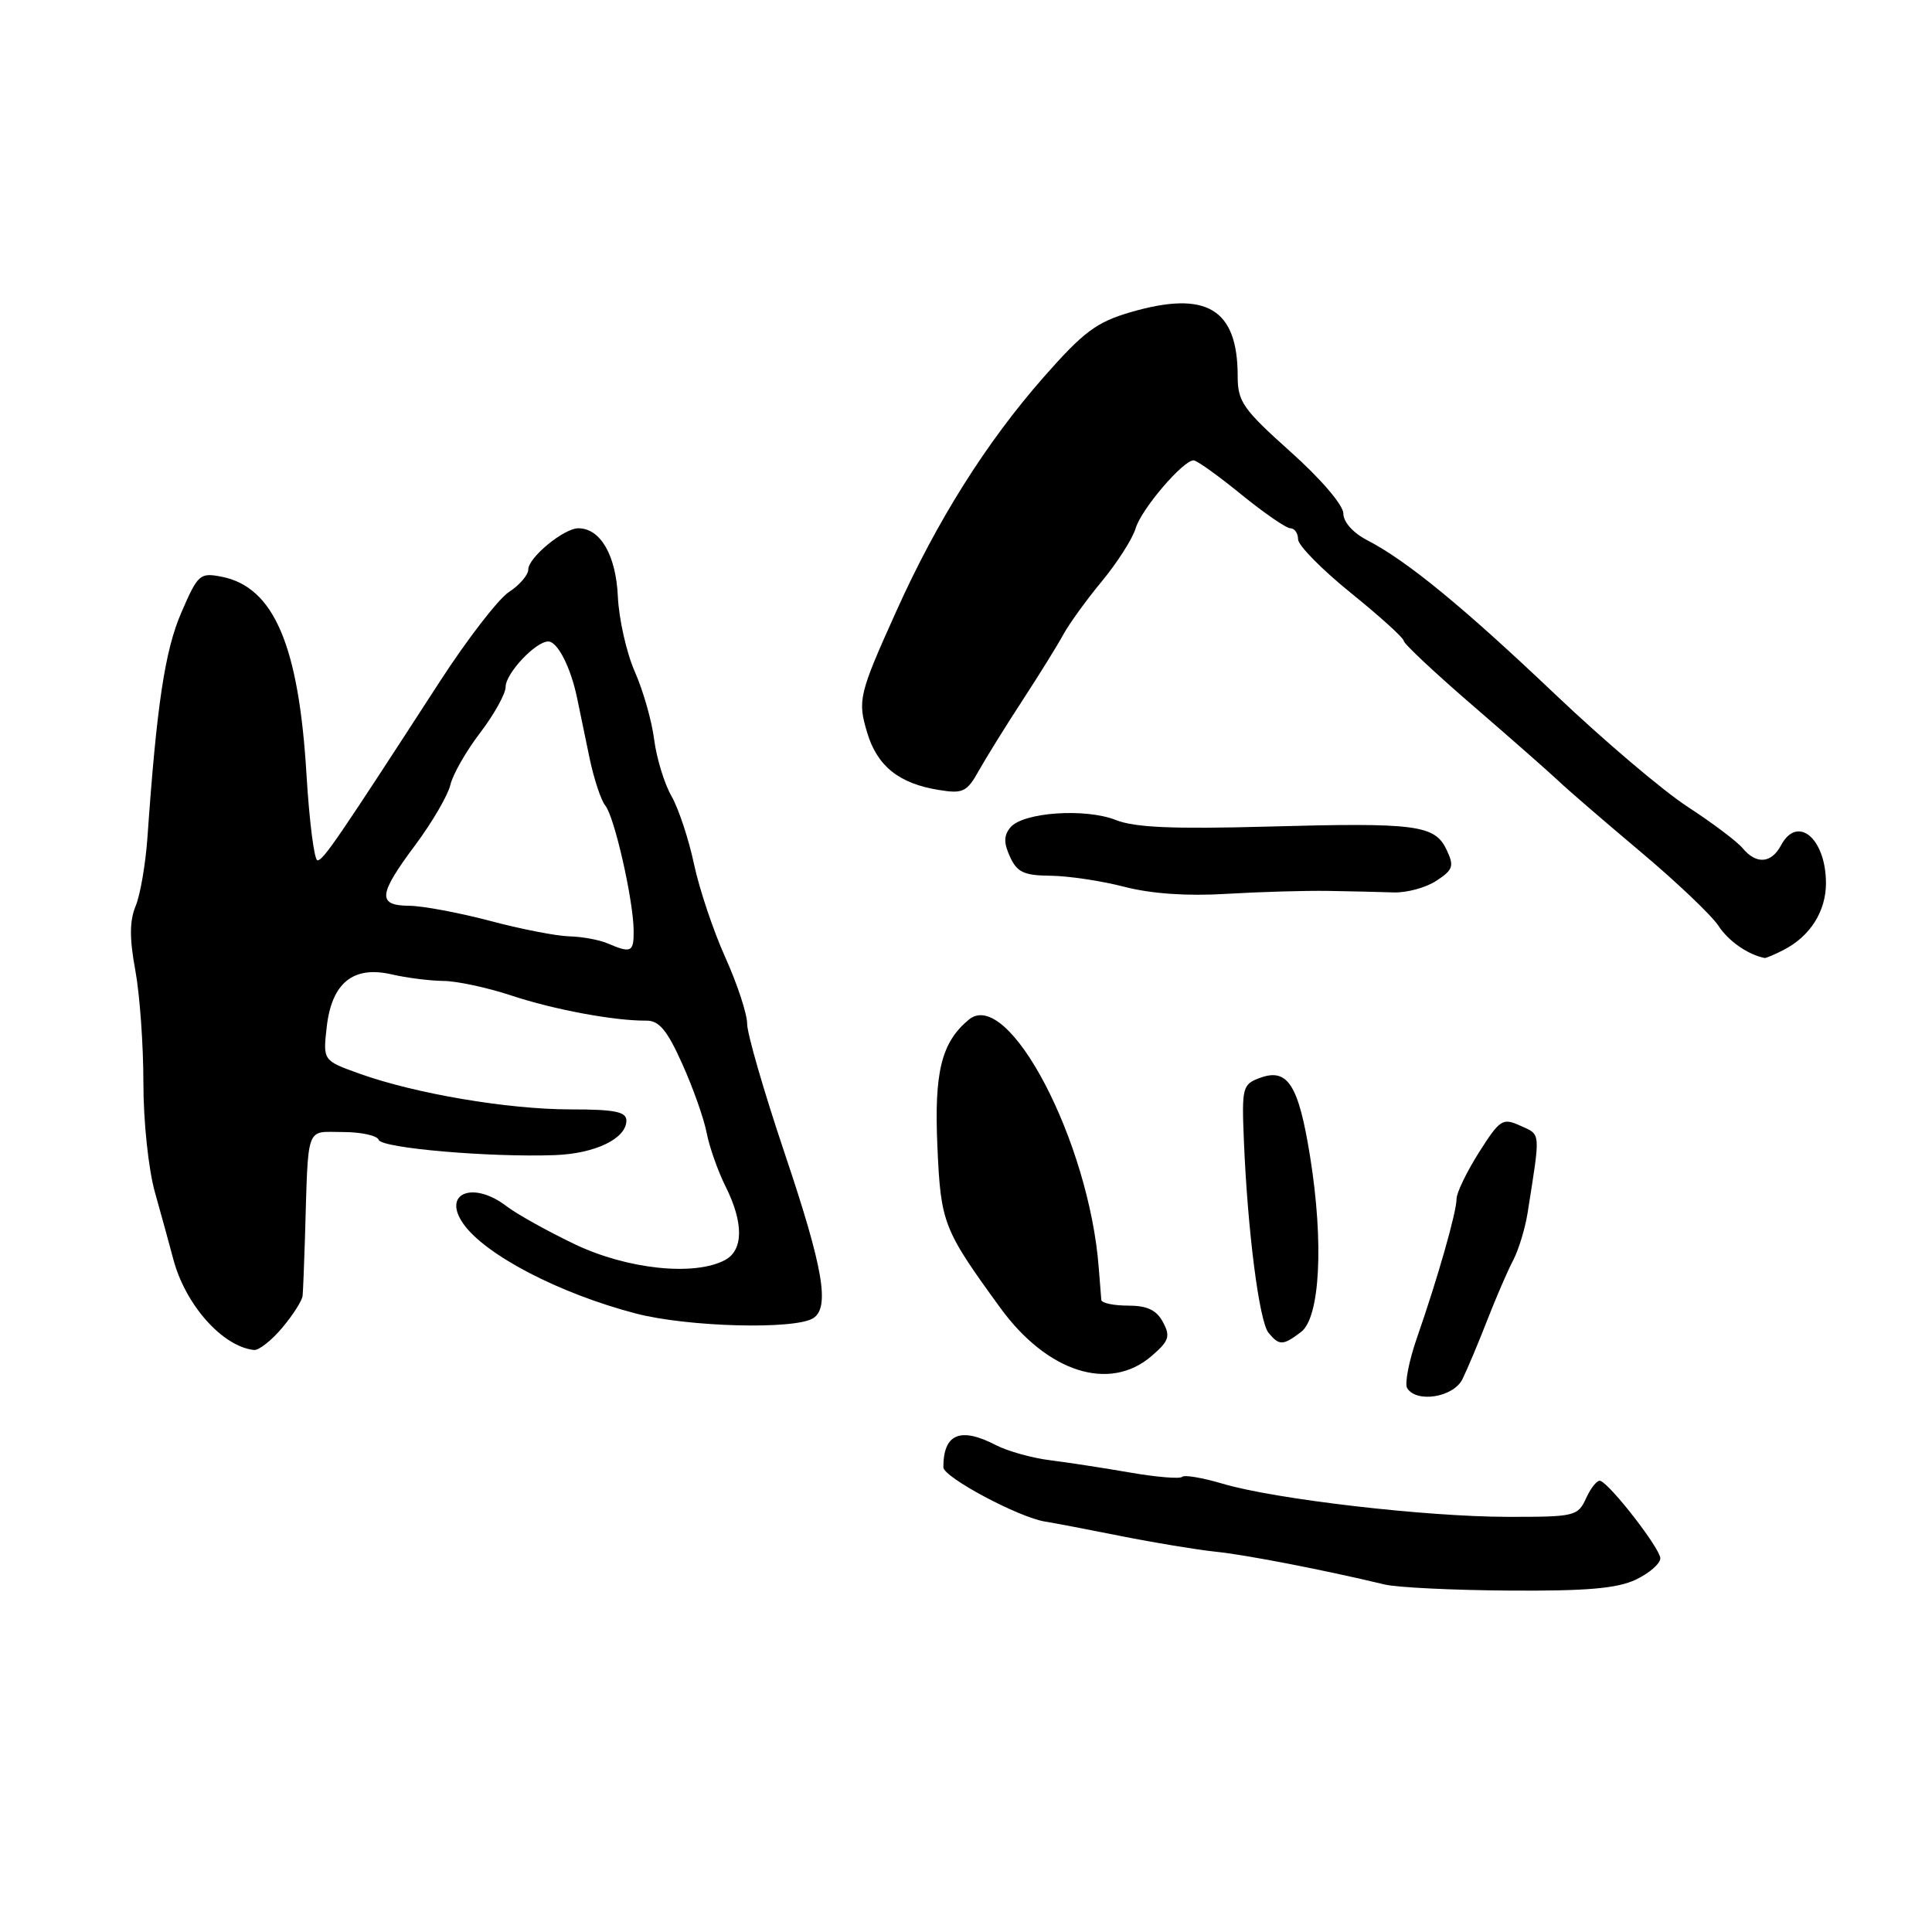 <?xml version="1.0" encoding="UTF-8" standalone="no"?>
<!DOCTYPE svg PUBLIC "-//W3C//DTD SVG 1.1//EN" "http://www.w3.org/Graphics/SVG/1.1/DTD/svg11.dtd" >
<svg xmlns="http://www.w3.org/2000/svg" xmlns:xlink="http://www.w3.org/1999/xlink" version="1.1" viewBox="0 0 256 256">
 <g >
 <path fill="currentColor"
d=" M 216.75 209.31 C 218.54 208.46 220.00 207.19 220.00 206.48 C 220.00 205.21 213.46 196.76 212.06 196.22 C 211.67 196.07 210.83 197.08 210.19 198.47 C 209.08 200.91 208.72 201.00 199.77 200.99 C 188.93 200.98 168.95 198.66 162.01 196.60 C 159.35 195.81 156.93 195.40 156.64 195.69 C 156.35 195.98 153.27 195.73 149.80 195.13 C 146.34 194.53 141.54 193.79 139.15 193.49 C 136.76 193.20 133.52 192.29 131.95 191.48 C 127.24 189.04 125.00 189.99 125.00 194.42 C 125.00 195.74 135.06 201.10 138.50 201.62 C 139.60 201.79 144.10 202.65 148.50 203.53 C 152.90 204.41 158.53 205.34 161.00 205.60 C 165.04 206.01 175.37 208.01 183.50 209.96 C 185.15 210.35 192.57 210.71 200.00 210.76 C 210.22 210.83 214.29 210.48 216.75 209.31 Z  M 193.78 182.75 C 194.39 181.51 195.86 178.03 197.04 175.00 C 198.22 171.97 199.77 168.38 200.50 167.00 C 201.22 165.62 202.08 162.81 202.41 160.75 C 204.14 149.77 204.19 150.41 201.49 149.18 C 199.10 148.09 198.77 148.30 195.97 152.70 C 194.34 155.28 193.00 158.05 193.00 158.86 C 193.00 160.61 190.52 169.31 187.78 177.19 C 186.69 180.31 186.10 183.35 186.46 183.94 C 187.70 185.94 192.59 185.15 193.78 182.75 Z  M 152.58 179.69 C 154.91 177.68 155.11 177.08 154.10 175.19 C 153.24 173.58 152.00 173.00 149.46 173.00 C 147.56 173.00 145.97 172.66 145.93 172.25 C 145.89 171.84 145.74 169.93 145.59 168.00 C 144.33 151.27 133.60 130.77 128.37 135.11 C 124.74 138.12 123.77 142.06 124.21 151.91 C 124.66 162.09 124.97 162.88 132.54 173.29 C 138.76 181.84 147.01 184.48 152.58 179.69 Z  M 37.41 175.92 C 38.83 174.23 40.05 172.32 40.10 171.67 C 40.16 171.03 40.30 167.57 40.41 164.00 C 40.87 148.76 40.43 150.00 45.42 150.00 C 47.85 150.00 49.99 150.47 50.18 151.04 C 50.54 152.13 64.84 153.37 73.50 153.06 C 78.86 152.87 83.00 150.87 83.00 148.48 C 83.00 147.31 81.46 147.00 75.59 147.00 C 67.33 147.00 55.03 144.92 47.65 142.27 C 42.79 140.53 42.79 140.53 43.29 136.10 C 43.95 130.24 46.80 127.93 51.89 129.11 C 53.88 129.57 56.96 129.96 58.75 129.98 C 60.53 129.99 64.58 130.86 67.75 131.91 C 73.42 133.79 81.45 135.28 85.66 135.24 C 87.34 135.23 88.41 136.52 90.41 140.99 C 91.84 144.16 93.29 148.27 93.64 150.13 C 94.00 151.98 95.12 155.17 96.14 157.21 C 98.55 162.02 98.52 165.65 96.07 166.96 C 92.00 169.14 83.04 168.18 76.08 164.83 C 72.46 163.09 68.43 160.84 67.12 159.83 C 62.68 156.43 58.55 158.10 61.39 162.15 C 64.29 166.29 74.14 171.41 84.27 174.05 C 91.13 175.84 105.31 176.21 107.75 174.67 C 109.99 173.26 109.09 168.02 104.00 152.90 C 101.25 144.73 99.00 136.97 99.00 135.66 C 99.00 134.35 97.70 130.40 96.12 126.89 C 94.53 123.37 92.66 117.80 91.96 114.50 C 91.26 111.20 89.92 107.15 88.98 105.50 C 88.03 103.85 87.00 100.47 86.68 98.00 C 86.37 95.52 85.21 91.47 84.11 88.99 C 83.02 86.51 82.01 82.04 81.87 79.06 C 81.62 73.56 79.56 70.00 76.63 70.00 C 74.72 70.00 70.00 73.88 70.00 75.46 C 70.00 76.18 68.85 77.53 67.43 78.45 C 66.02 79.38 61.90 84.72 58.27 90.32 C 44.67 111.31 42.83 114.00 42.07 114.00 C 41.64 114.00 40.99 108.88 40.61 102.62 C 39.59 85.53 36.29 77.81 29.42 76.43 C 26.48 75.85 26.24 76.06 24.03 81.16 C 21.85 86.19 20.76 93.45 19.54 110.93 C 19.29 114.47 18.59 118.58 17.97 120.06 C 17.16 122.02 17.15 124.35 17.93 128.57 C 18.52 131.76 19.00 138.46 19.00 143.47 C 19.00 148.63 19.67 154.93 20.54 158.03 C 21.39 161.04 22.47 164.99 22.95 166.80 C 24.54 172.88 29.47 178.43 33.66 178.88 C 34.30 178.94 35.99 177.62 37.41 175.92 Z  M 172.39 176.50 C 174.91 174.60 175.43 164.69 173.60 153.29 C 172.07 143.73 170.63 141.46 166.94 142.83 C 164.64 143.68 164.53 144.08 164.82 151.11 C 165.31 163.08 166.85 175.11 168.09 176.61 C 169.51 178.32 170.00 178.31 172.39 176.50 Z  M 236.32 125.88 C 239.85 124.08 241.96 120.75 241.95 117.00 C 241.93 111.09 238.18 107.93 236.00 112.00 C 234.71 114.42 232.72 114.57 230.91 112.39 C 230.17 111.50 226.91 109.05 223.66 106.93 C 220.40 104.82 212.51 98.12 206.12 92.05 C 193.86 80.40 186.43 74.31 181.18 71.59 C 179.29 70.62 178.00 69.17 178.00 68.04 C 178.00 66.94 175.04 63.47 171.00 59.86 C 164.70 54.22 164.00 53.22 164.00 49.86 C 164.00 40.91 159.88 38.44 149.83 41.36 C 145.28 42.69 143.59 43.95 138.26 50.01 C 130.68 58.64 124.15 69.00 118.76 81.00 C 113.81 91.98 113.62 92.79 114.90 97.06 C 116.23 101.51 119.11 103.82 124.37 104.67 C 127.61 105.20 128.12 104.95 129.72 102.08 C 130.70 100.34 133.30 96.15 135.50 92.78 C 137.70 89.41 140.13 85.49 140.90 84.07 C 141.67 82.66 143.97 79.47 146.02 77.00 C 148.06 74.53 150.07 71.38 150.48 70.00 C 151.23 67.47 156.75 61.00 158.16 61.00 C 158.58 61.00 161.41 63.02 164.45 65.50 C 167.49 67.97 170.43 70.00 170.99 70.00 C 171.54 70.00 172.00 70.66 172.00 71.46 C 172.00 72.26 175.15 75.46 179.00 78.57 C 182.85 81.68 186.00 84.54 186.00 84.91 C 186.00 85.29 190.15 89.18 195.22 93.55 C 200.28 97.92 205.37 102.40 206.53 103.50 C 207.68 104.60 212.54 108.79 217.33 112.82 C 222.12 116.84 226.79 121.28 227.70 122.67 C 229.04 124.71 231.59 126.49 233.82 126.94 C 233.99 126.97 235.11 126.50 236.32 125.88 Z  M 176.00 118.05 C 179.03 118.10 182.92 118.19 184.65 118.25 C 186.39 118.31 188.94 117.62 190.32 116.71 C 192.55 115.25 192.71 114.77 191.68 112.60 C 190.12 109.30 187.67 108.98 167.86 109.53 C 155.43 109.87 150.37 109.65 147.86 108.66 C 143.81 107.05 135.56 107.63 133.89 109.63 C 133.00 110.70 132.98 111.67 133.83 113.53 C 134.77 115.58 135.68 116.01 139.23 116.04 C 141.58 116.07 145.97 116.72 149.00 117.51 C 152.56 118.43 157.32 118.76 162.50 118.44 C 166.90 118.18 172.97 118.00 176.00 118.05 Z  M 80.50 125.00 C 79.40 124.53 77.12 124.11 75.43 124.07 C 73.75 124.03 69.02 123.11 64.93 122.02 C 60.84 120.94 56.04 120.04 54.25 120.02 C 49.96 119.99 50.10 118.57 55.04 111.95 C 57.26 108.97 59.34 105.40 59.67 104.02 C 59.99 102.63 61.77 99.51 63.63 97.09 C 65.48 94.66 67.00 91.92 67.00 91.01 C 67.00 89.23 70.97 85.00 72.65 85.00 C 73.88 85.00 75.63 88.43 76.47 92.50 C 76.81 94.15 77.56 97.75 78.13 100.50 C 78.71 103.25 79.64 106.06 80.21 106.75 C 81.41 108.20 83.91 119.20 83.96 123.25 C 84.00 126.18 83.65 126.35 80.50 125.00 Z "/>
</g>
</svg>